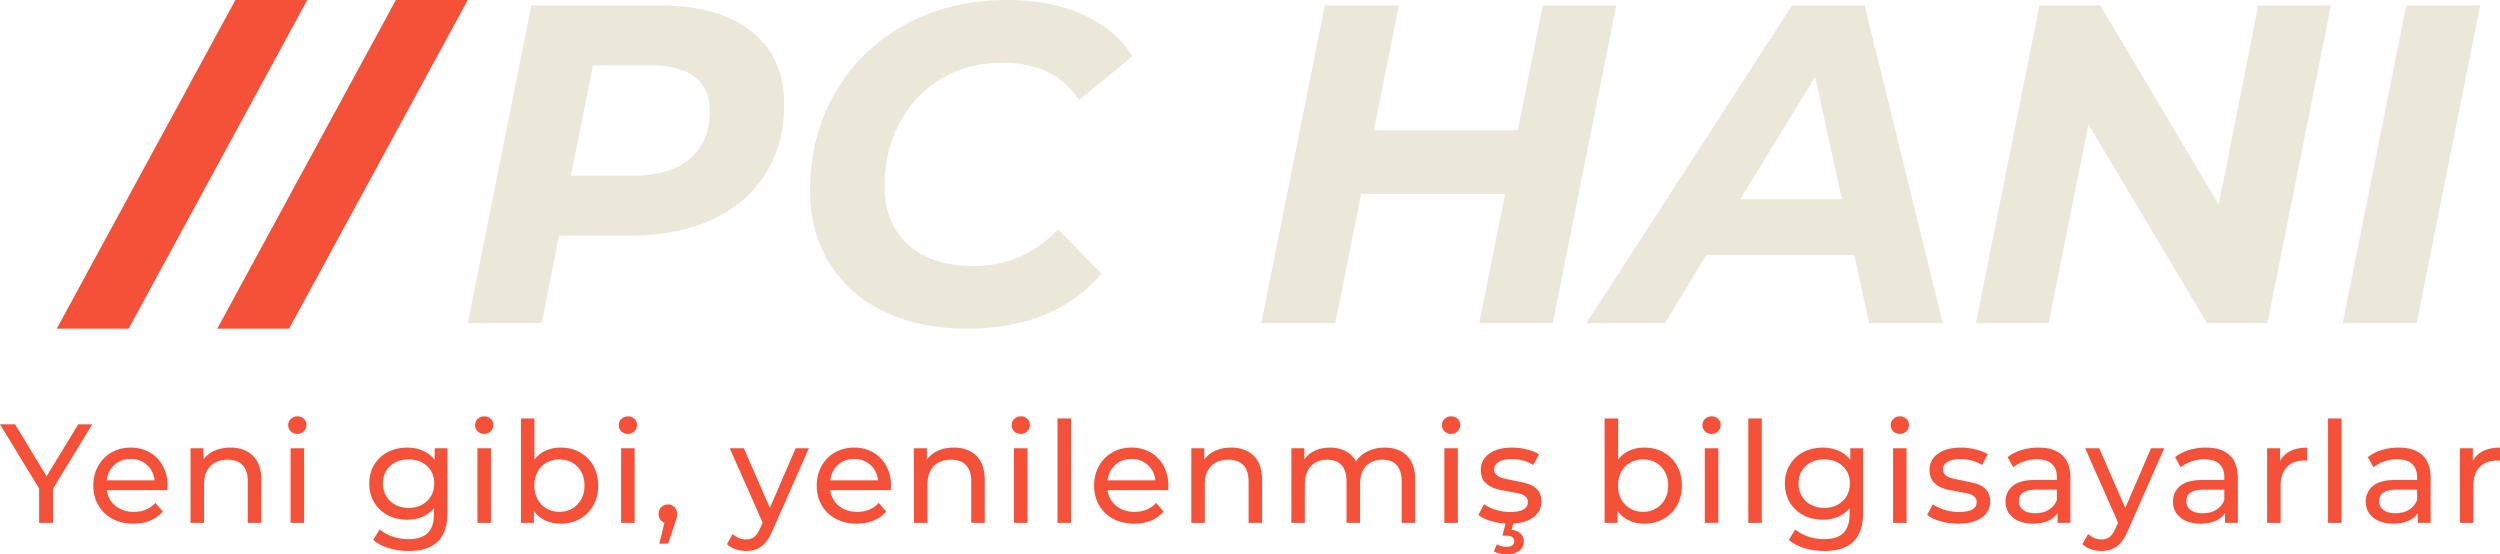 <svg viewBox="455 334.982 374.457 83.035" width="5000" height="1108.745" xmlns="http://www.w3.org/2000/svg" xmlns:xlink="http://www.w3.org/1999/xlink" preserveAspectRatio="none"><defs></defs><style>.companyName {fill:#EBE7D9;fill-opacity:1;}.icon3 {fill:#F55139;fill-opacity:1;}.icon3-str {stroke:#F55139;stroke-opacity:1;}</style><g opacity="1" transform="rotate(0 455 397.341)">
<svg width="374.457" height="20.677" x="455" y="397.341" version="1.1" preserveAspectRatio="none" viewBox="-0.16 -30.28 710.64 39.24">
  <g transform="matrix(1 0 0 1 0 0)" class="icon3"><path id="id-6izo4zJp35" d="M26.04-28L14.92-9.68L14.92 0L10.96 0L10.96-9.76L-0.16-28L4.12-28L13.08-13.24L22.08-28L26.04-28Z M47.48-10.48Q47.48-10.04 47.40-9.32L47.40-9.32L30.20-9.32Q30.56-6.52 32.66-4.82Q34.76-3.12 37.88-3.12L37.88-3.12Q41.68-3.12 44-5.68L44-5.68L46.12-3.20Q44.68-1.52 42.54-0.64Q40.40 0.24 37.76 0.24L37.76 0.24Q34.40 0.24 31.80-1.14Q29.20-2.52 27.78-5Q26.36-7.48 26.36-10.60L26.36-10.60Q26.36-13.68 27.74-16.16Q29.12-18.64 31.54-20.02Q33.96-21.40 37-21.40L37-21.40Q40.04-21.40 42.42-20.02Q44.80-18.64 46.14-16.16Q47.48-13.68 47.48-10.48L47.48-10.48ZM37-18.16Q34.24-18.16 32.38-16.48Q30.52-14.80 30.20-12.08L30.20-12.08L43.80-12.08Q43.48-14.76 41.62-16.46Q39.76-18.16 37-18.16L37-18.16Z M65.32-21.40Q69.36-21.40 71.74-19.06Q74.12-16.72 74.12-12.20L74.12-12.20L74.12 0L70.28 0L70.28-11.76Q70.28-14.84 68.80-16.40Q67.32-17.96 64.56-17.96L64.56-17.96Q61.44-17.96 59.64-16.14Q57.84-14.32 57.84-10.92L57.84-10.92L57.84 0L54 0L54-21.20L57.68-21.20L57.68-18Q58.84-19.64 60.82-20.52Q62.80-21.40 65.32-21.40L65.32-21.40Z M82.44 0L82.44-21.20L86.28-21.20L86.28 0L82.44 0ZM84.36-25.28Q83.24-25.28 82.50-26Q81.76-26.72 81.76-27.76L81.76-27.76Q81.76-28.80 82.50-29.54Q83.24-30.28 84.36-30.28L84.36-30.28Q85.48-30.28 86.22-29.58Q86.96-28.88 86.96-27.84L86.96-27.84Q86.96-26.76 86.22-26.02Q85.48-25.28 84.36-25.28L84.36-25.28Z M123.40-21.20L127.04-21.20L127.04-2.88Q127.04 2.68 124.28 5.34Q121.52 8 116.04 8L116.04 8Q113.04 8 110.32 7.18Q107.60 6.36 105.92 4.84L105.92 4.84L107.76 1.88Q109.24 3.16 111.42 3.90Q113.60 4.64 115.92 4.64L115.92 4.64Q119.64 4.64 121.42 2.88Q123.20 1.12 123.20-2.48L123.20-2.48L123.20-4.16Q121.84-2.52 119.86-1.70Q117.88-0.88 115.56-0.88L115.56-0.88Q112.52-0.88 110.06-2.18Q107.60-3.48 106.20-5.82Q104.80-8.16 104.80-11.16L104.80-11.16Q104.80-14.16 106.20-16.50Q107.60-18.84 110.06-20.12Q112.52-21.40 115.56-21.40L115.56-21.40Q117.96-21.40 120.02-20.52Q122.08-19.64 123.40-17.92L123.40-17.92L123.40-21.20ZM116-4.24Q118.08-4.24 119.74-5.12Q121.40-6 122.34-7.58Q123.28-9.16 123.28-11.16L123.28-11.16Q123.28-14.24 121.24-16.14Q119.20-18.04 116-18.04L116-18.04Q112.76-18.04 110.72-16.14Q108.68-14.24 108.68-11.16L108.68-11.16Q108.68-9.16 109.62-7.58Q110.56-6 112.22-5.12Q113.88-4.24 116-4.24L116-4.24Z M135.56 0L135.56-21.20L139.40-21.20L139.40 0L135.56 0ZM137.48-25.28Q136.36-25.28 135.62-26Q134.88-26.72 134.88-27.76L134.88-27.76Q134.88-28.80 135.62-29.54Q136.36-30.28 137.48-30.28L137.48-30.28Q138.60-30.28 139.34-29.58Q140.08-28.88 140.08-27.84L140.08-27.84Q140.08-26.76 139.34-26.02Q138.60-25.28 137.48-25.28L137.48-25.28Z M159.16-21.40Q162.24-21.40 164.68-20.04Q167.12-18.68 168.50-16.24Q169.88-13.80 169.88-10.60L169.88-10.60Q169.88-7.40 168.50-4.94Q167.12-2.48 164.68-1.12Q162.24 0.24 159.16 0.24L159.16 0.24Q156.80 0.24 154.84-0.68Q152.88-1.60 151.60-3.36L151.60-3.36L151.60 0L147.92 0L147.92-29.68L151.76-29.68L151.76-18Q153.04-19.68 154.96-20.54Q156.88-21.40 159.16-21.40L159.16-21.40ZM158.84-3.12Q160.88-3.12 162.50-4.06Q164.12-5 165.06-6.70Q166.00-8.40 166.00-10.60L166.00-10.60Q166.00-12.80 165.06-14.50Q164.12-16.20 162.50-17.12Q160.88-18.04 158.84-18.04L158.84-18.04Q156.84-18.04 155.20-17.12Q153.56-16.20 152.64-14.50Q151.72-12.80 151.72-10.60L151.72-10.60Q151.72-8.40 152.64-6.70Q153.56-5 155.20-4.06Q156.84-3.12 158.84-3.12L158.84-3.12Z M176.40 0L176.40-21.20L180.24-21.20L180.24 0L176.40 0ZM178.32-25.28Q177.20-25.28 176.46-26Q175.72-26.72 175.72-27.76L175.72-27.76Q175.72-28.80 176.46-29.54Q177.20-30.28 178.32-30.28L178.32-30.28Q179.44-30.28 180.18-29.58Q180.92-28.88 180.92-27.84L180.92-27.84Q180.92-26.76 180.18-26.02Q179.44-25.28 178.32-25.28L178.32-25.28Z M189.72-5.24Q190.84-5.24 191.58-4.46Q192.32-3.68 192.32-2.52L192.32-2.52Q192.32-1.92 192.18-1.36Q192.04-0.80 191.64 0.36L191.64 0.36L189.76 5.92L187.24 5.92L188.72-0.04Q187.96-0.32 187.50-0.98Q187.04-1.64 187.04-2.52L187.04-2.52Q187.04-3.72 187.80-4.48Q188.56-5.24 189.72-5.24L189.72-5.24Z M226.00-21.20L229.76-21.20L219.48 2.12Q218.12 5.36 216.30 6.68Q214.48 8 211.92 8L211.92 8Q210.36 8 208.90 7.50Q207.44 7 206.48 6.04L206.48 6.04L208.12 3.16Q209.76 4.72 211.92 4.72L211.92 4.72Q213.32 4.72 214.26 3.98Q215.20 3.24 215.96 1.44L215.96 1.44L216.64-0.04L207.28-21.20L211.28-21.20L218.68-4.24L226.00-21.20Z M253.12-10.48Q253.12-10.04 253.04-9.32L253.04-9.32L235.84-9.32Q236.20-6.52 238.30-4.82Q240.40-3.12 243.52-3.12L243.52-3.12Q247.32-3.12 249.64-5.68L249.64-5.68L251.76-3.20Q250.32-1.52 248.18-0.64Q246.04 0.24 243.40 0.24L243.40 0.24Q240.04 0.24 237.44-1.14Q234.84-2.52 233.42-5Q232.00-7.48 232.00-10.60L232.00-10.60Q232.00-13.68 233.38-16.16Q234.76-18.64 237.18-20.02Q239.60-21.40 242.64-21.40L242.64-21.40Q245.68-21.40 248.06-20.02Q250.44-18.64 251.78-16.16Q253.12-13.68 253.12-10.48L253.12-10.48ZM242.64-18.16Q239.88-18.16 238.02-16.48Q236.16-14.80 235.84-12.08L235.84-12.08L249.44-12.08Q249.12-14.76 247.26-16.46Q245.40-18.16 242.64-18.16L242.64-18.16Z M270.96-21.40Q275.00-21.40 277.38-19.06Q279.76-16.72 279.76-12.20L279.76-12.20L279.76 0L275.92 0L275.92-11.76Q275.92-14.84 274.44-16.40Q272.96-17.96 270.20-17.96L270.20-17.96Q267.08-17.96 265.28-16.14Q263.48-14.32 263.48-10.92L263.48-10.92L263.48 0L259.64 0L259.64-21.20L263.32-21.20L263.32-18Q264.48-19.64 266.46-20.52Q268.44-21.40 270.96-21.40L270.96-21.40Z M288.08 0L288.08-21.20L291.92-21.20L291.92 0L288.08 0ZM290.00-25.28Q288.88-25.28 288.14-26Q287.40-26.72 287.40-27.76L287.40-27.76Q287.40-28.80 288.14-29.54Q288.88-30.28 290.00-30.28L290.00-30.28Q291.12-30.28 291.86-29.58Q292.60-28.88 292.60-27.84L292.60-27.84Q292.60-26.76 291.86-26.02Q291.12-25.28 290.00-25.28L290.00-25.28Z M300.44 0L300.44-29.68L304.28-29.68L304.28 0L300.44 0Z M331.96-10.48Q331.96-10.04 331.88-9.32L331.88-9.32L314.68-9.32Q315.04-6.52 317.14-4.82Q319.24-3.12 322.36-3.12L322.36-3.12Q326.16-3.12 328.48-5.68L328.48-5.68L330.60-3.20Q329.16-1.52 327.02-0.64Q324.88 0.24 322.24 0.24L322.24 0.24Q318.88 0.24 316.28-1.14Q313.68-2.52 312.26-5Q310.84-7.48 310.84-10.60L310.84-10.60Q310.84-13.68 312.22-16.16Q313.60-18.64 316.02-20.02Q318.44-21.40 321.48-21.40L321.48-21.40Q324.52-21.40 326.90-20.02Q329.28-18.64 330.62-16.16Q331.96-13.68 331.96-10.48L331.96-10.48ZM321.48-18.16Q318.72-18.16 316.86-16.48Q315.00-14.80 314.68-12.08L314.68-12.08L328.28-12.08Q327.96-14.76 326.10-16.46Q324.24-18.16 321.48-18.16L321.48-18.16Z M349.80-21.40Q353.84-21.40 356.22-19.06Q358.60-16.72 358.60-12.20L358.60-12.20L358.60 0L354.76 0L354.76-11.76Q354.76-14.84 353.28-16.40Q351.80-17.96 349.04-17.96L349.04-17.96Q345.92-17.96 344.12-16.14Q342.32-14.32 342.32-10.92L342.32-10.92L342.32 0L338.48 0L338.48-21.20L342.16-21.20L342.16-18Q343.32-19.64 345.30-20.52Q347.28-21.40 349.80-21.40L349.80-21.40Z M393.44-21.40Q397.44-21.40 399.78-19.08Q402.12-16.76 402.12-12.20L402.12-12.20L402.12 0L398.28 0L398.28-11.76Q398.28-14.84 396.86-16.40Q395.44-17.96 392.80-17.96L392.80-17.96Q389.88-17.96 388.16-16.14Q386.44-14.32 386.44-10.92L386.44-10.92L386.44 0L382.60 0L382.60-11.76Q382.60-14.84 381.18-16.40Q379.76-17.96 377.12-17.96L377.12-17.96Q374.20-17.96 372.48-16.14Q370.76-14.32 370.76-10.92L370.76-10.92L370.76 0L366.92 0L366.92-21.20L370.60-21.20L370.60-18.04Q371.76-19.68 373.64-20.54Q375.52-21.40 377.92-21.40L377.92-21.40Q380.40-21.40 382.32-20.40Q384.24-19.40 385.28-17.48L385.28-17.48Q386.48-19.32 388.62-20.36Q390.76-21.40 393.44-21.40L393.44-21.40Z M410.40 0L410.40-21.20L414.24-21.20L414.24 0L410.40 0ZM412.32-25.28Q411.20-25.28 410.46-26Q409.72-26.72 409.72-27.76L409.72-27.76Q409.72-28.80 410.46-29.54Q411.20-30.28 412.32-30.28L412.32-30.28Q413.44-30.28 414.18-29.58Q414.92-28.88 414.92-27.84L414.92-27.84Q414.92-26.76 414.18-26.02Q413.44-25.28 412.32-25.28L412.32-25.28Z M428.84 0.24Q426.24 0.24 423.84-0.46Q421.44-1.16 420.08-2.24L420.08-2.24L421.68-5.28Q423.08-4.28 425.08-3.68Q427.08-3.08 429.12-3.08L429.12-3.08Q434.16-3.08 434.16-5.96L434.16-5.96Q434.16-6.92 433.48-7.48Q432.80-8.04 431.78-8.30Q430.76-8.56 428.88-8.88L428.88-8.88Q426.32-9.28 424.70-9.80Q423.08-10.32 421.92-11.56Q420.76-12.80 420.76-15.04L420.76-15.04Q420.76-17.92 423.16-19.66Q425.56-21.40 429.60-21.40L429.60-21.40Q431.72-21.40 433.84-20.88Q435.96-20.36 437.32-19.48L437.32-19.48L435.68-16.44Q433.08-18.12 429.56-18.12L429.56-18.12Q427.12-18.12 425.84-17.32Q424.56-16.52 424.56-15.20L424.56-15.20Q424.56-14.16 425.28-13.56Q426.00-12.96 427.06-12.68Q428.12-12.40 430.04-12.04L430.04-12.04Q432.60-11.60 434.18-11.10Q435.76-10.60 436.88-9.40Q438.00-8.20 438.00-6.04L438.00-6.04Q438.00-3.16 435.54-1.46Q433.08 0.24 428.84 0.24L428.84 0.24ZM428.04 8.96Q425.96 8.96 424.48 8.08L424.48 8.08L425.32 6.12Q426.52 6.80 428.04 6.80L428.04 6.80Q430.28 6.80 430.28 5.20L430.28 5.20Q430.28 4.48 429.72 4.06Q429.16 3.64 428.00 3.64L428.00 3.64L426.92 3.64L427.92-0.28L430.12-0.28L429.52 2Q431.20 2.16 432.10 3.06Q433.00 3.96 433.00 5.32L433.00 5.32Q433.00 7 431.64 7.98Q430.28 8.96 428.04 8.96L428.04 8.96Z M467.20-21.40Q470.28-21.40 472.72-20.04Q475.16-18.68 476.54-16.24Q477.92-13.80 477.92-10.60L477.92-10.60Q477.92-7.40 476.54-4.94Q475.16-2.48 472.72-1.12Q470.28 0.24 467.20 0.24L467.20 0.24Q464.84 0.24 462.88-0.68Q460.92-1.60 459.64-3.36L459.64-3.36L459.64 0L455.96 0L455.96-29.68L459.80-29.68L459.80-18Q461.08-19.68 463.00-20.54Q464.92-21.40 467.20-21.40L467.20-21.40ZM466.88-3.12Q468.92-3.12 470.54-4.06Q472.16-5 473.10-6.70Q474.04-8.40 474.04-10.60L474.04-10.60Q474.04-12.80 473.10-14.50Q472.16-16.20 470.54-17.12Q468.92-18.04 466.88-18.04L466.88-18.04Q464.88-18.04 463.24-17.12Q461.60-16.20 460.68-14.50Q459.76-12.80 459.76-10.60L459.76-10.60Q459.76-8.40 460.68-6.70Q461.60-5 463.24-4.06Q464.88-3.12 466.88-3.12L466.88-3.12Z M484.44 0L484.44-21.20L488.28-21.20L488.28 0L484.44 0ZM486.36-25.28Q485.24-25.28 484.50-26Q483.76-26.72 483.76-27.76L483.76-27.76Q483.76-28.80 484.50-29.54Q485.24-30.28 486.36-30.28L486.36-30.28Q487.48-30.28 488.22-29.58Q488.96-28.88 488.96-27.84L488.96-27.84Q488.96-26.76 488.22-26.02Q487.48-25.28 486.36-25.28L486.36-25.28Z M496.80 0L496.80-29.68L500.64-29.68L500.64 0L496.80 0Z M525.80-21.20L529.44-21.20L529.44-2.88Q529.44 2.68 526.68 5.34Q523.92 8 518.44 8L518.44 8Q515.44 8 512.72 7.18Q510.00 6.36 508.32 4.84L508.32 4.84L510.16 1.88Q511.64 3.16 513.82 3.90Q516.00 4.64 518.32 4.64L518.32 4.64Q522.04 4.64 523.82 2.88Q525.60 1.12 525.60-2.48L525.60-2.48L525.60-4.16Q524.24-2.52 522.26-1.70Q520.28-0.88 517.96-0.88L517.96-0.88Q514.92-0.88 512.46-2.18Q510.00-3.48 508.60-5.82Q507.20-8.16 507.20-11.16L507.20-11.16Q507.20-14.16 508.60-16.50Q510.00-18.84 512.46-20.12Q514.92-21.40 517.96-21.40L517.96-21.40Q520.36-21.40 522.42-20.52Q524.48-19.64 525.80-17.92L525.80-17.92L525.80-21.20ZM518.40-4.24Q520.48-4.24 522.14-5.12Q523.80-6 524.74-7.58Q525.68-9.16 525.68-11.16L525.68-11.16Q525.68-14.24 523.64-16.14Q521.60-18.04 518.40-18.04L518.40-18.04Q515.16-18.04 513.12-16.14Q511.08-14.24 511.08-11.16L511.08-11.16Q511.08-9.16 512.02-7.58Q512.96-6 514.62-5.12Q516.28-4.24 518.40-4.24L518.40-4.24Z M537.96 0L537.96-21.20L541.80-21.20L541.80 0L537.96 0ZM539.88-25.28Q538.76-25.28 538.02-26Q537.28-26.72 537.28-27.76L537.28-27.76Q537.28-28.80 538.02-29.54Q538.76-30.28 539.88-30.28L539.88-30.28Q541.00-30.28 541.74-29.58Q542.48-28.88 542.48-27.84L542.48-27.84Q542.48-26.76 541.74-26.02Q541.00-25.28 539.88-25.28L539.88-25.28Z M556.40 0.24Q553.80 0.24 551.40-0.46Q549-1.16 547.64-2.24L547.64-2.24L549.24-5.28Q550.64-4.28 552.64-3.68Q554.64-3.08 556.68-3.08L556.68-3.08Q561.72-3.08 561.72-5.96L561.72-5.96Q561.72-6.92 561.04-7.48Q560.36-8.04 559.34-8.30Q558.32-8.56 556.44-8.88L556.44-8.88Q553.88-9.28 552.26-9.80Q550.64-10.32 549.48-11.56Q548.32-12.80 548.32-15.04L548.32-15.04Q548.32-17.92 550.72-19.66Q553.12-21.40 557.16-21.40L557.16-21.40Q559.28-21.40 561.40-20.88Q563.52-20.36 564.88-19.48L564.88-19.48L563.24-16.44Q560.64-18.12 557.12-18.12L557.12-18.12Q554.68-18.12 553.40-17.32Q552.12-16.52 552.12-15.20L552.12-15.20Q552.12-14.16 552.84-13.56Q553.56-12.96 554.62-12.68Q555.68-12.40 557.60-12.04L557.60-12.04Q560.16-11.60 561.74-11.10Q563.32-10.60 564.44-9.40Q565.56-8.20 565.56-6.04L565.56-6.04Q565.56-3.16 563.10-1.46Q560.64 0.24 556.40 0.24L556.40 0.24Z M579.28-21.40Q583.68-21.40 586.02-19.24Q588.36-17.08 588.36-12.80L588.36-12.80L588.36 0L584.72 0L584.72-2.80Q583.76-1.32 581.98-0.54Q580.20 0.24 577.76 0.24L577.76 0.24Q574.20 0.24 572.06-1.48Q569.92-3.20 569.92-6L569.92-6Q569.92-8.80 571.96-10.50Q574-12.20 578.44-12.20L578.44-12.20L584.52-12.20L584.52-12.96Q584.52-15.44 583.08-16.76Q581.64-18.08 578.84-18.08L578.84-18.08Q576.96-18.08 575.16-17.46Q573.36-16.84 572.12-15.80L572.12-15.80L570.52-18.68Q572.16-20 574.44-20.70Q576.72-21.40 579.28-21.40L579.28-21.40ZM578.40-2.72Q580.60-2.72 582.20-3.70Q583.80-4.68 584.52-6.48L584.52-6.48L584.52-9.44L578.60-9.44Q573.72-9.44 573.72-6.16L573.72-6.16Q573.72-4.56 574.96-3.64Q576.20-2.72 578.40-2.72L578.40-2.72Z M611.28-21.20L615.04-21.20L604.76 2.12Q603.40 5.36 601.58 6.68Q599.76 8 597.20 8L597.20 8Q595.64 8 594.18 7.50Q592.72 7 591.76 6.04L591.76 6.04L593.40 3.16Q595.04 4.72 597.20 4.72L597.20 4.72Q598.60 4.72 599.54 3.98Q600.48 3.24 601.24 1.44L601.24 1.44L601.92-0.04L592.56-21.20L596.56-21.20L603.96-4.24L611.28-21.20Z M626.88-21.40Q631.28-21.40 633.62-19.24Q635.96-17.08 635.96-12.80L635.96-12.80L635.96 0L632.32 0L632.32-2.80Q631.36-1.32 629.58-0.54Q627.80 0.24 625.36 0.24L625.36 0.24Q621.80 0.24 619.66-1.48Q617.52-3.20 617.52-6L617.52-6Q617.52-8.80 619.56-10.50Q621.60-12.20 626.04-12.20L626.04-12.20L632.12-12.20L632.12-12.96Q632.12-15.44 630.68-16.76Q629.24-18.08 626.44-18.08L626.44-18.08Q624.56-18.08 622.76-17.46Q620.96-16.84 619.72-15.80L619.72-15.80L618.12-18.68Q619.76-20 622.04-20.70Q624.32-21.40 626.88-21.40L626.88-21.40ZM626.00-2.72Q628.20-2.72 629.80-3.70Q631.40-4.68 632.12-6.48L632.12-6.48L632.12-9.44L626.20-9.44Q621.32-9.44 621.32-6.16L621.32-6.16Q621.32-4.56 622.56-3.64Q623.80-2.72 626.00-2.72L626.00-2.72Z M647.96-17.64Q648.96-19.48 650.92-20.44Q652.88-21.40 655.68-21.40L655.68-21.40L655.68-17.68Q655.36-17.72 654.80-17.72L654.80-17.72Q651.68-17.72 649.90-15.86Q648.12-14 648.12-10.56L648.12-10.56L648.12 0L644.28 0L644.28-21.20L647.96-21.20L647.96-17.64Z M661.60 0L661.60-29.68L665.44-29.68L665.44 0L661.60 0Z M681.68-21.40Q686.08-21.40 688.42-19.24Q690.76-17.08 690.76-12.80L690.76-12.80L690.76 0L687.12 0L687.12-2.80Q686.16-1.32 684.38-0.54Q682.60 0.24 680.16 0.24L680.16 0.24Q676.60 0.24 674.46-1.48Q672.32-3.20 672.32-6L672.32-6Q672.32-8.80 674.36-10.50Q676.40-12.20 680.84-12.20L680.84-12.20L686.92-12.20L686.92-12.96Q686.92-15.44 685.48-16.76Q684.04-18.08 681.24-18.08L681.24-18.08Q679.36-18.08 677.56-17.46Q675.76-16.84 674.52-15.80L674.52-15.80L672.92-18.68Q674.56-20 676.84-20.70Q679.12-21.40 681.68-21.40L681.68-21.40ZM680.80-2.72Q683.00-2.72 684.60-3.70Q686.20-4.68 686.92-6.48L686.92-6.48L686.92-9.44L681.00-9.44Q676.12-9.44 676.12-6.16L676.12-6.16Q676.12-4.56 677.36-3.64Q678.60-2.72 680.80-2.72L680.80-2.72Z M702.76-17.64Q703.76-19.48 705.72-20.44Q707.68-21.40 710.48-21.40L710.48-21.40L710.48-17.68Q710.16-17.72 709.60-17.72L709.60-17.72Q706.48-17.72 704.70-15.86Q702.92-14 702.92-10.56L702.92-10.56L702.92 0L699.08 0L699.08-21.20L702.76-21.20L702.76-17.64Z"/></g>
</svg>
</g><g opacity="1" transform="rotate(0 525.064 334.982)">
<svg width="301.435" height="49.23" x="525.064" y="334.982" version="1.1" preserveAspectRatio="none" viewBox="1.16 -28.48 177.32 28.96">
  <g transform="matrix(1 0 0 1 0 0)" class="companyName"><path id="id-D6z1nYkh7" d="M18.08-28Q23.32-28 26.18-25.70Q29.04-23.40 29.04-19.28L29.04-19.28Q29.04-15.76 27.38-13.14Q25.72-10.52 22.66-9.12Q19.60-7.72 15.44-7.72L15.44-7.72L9.20-7.72L7.68 0L1.16 0L6.76-28L18.08-28ZM15.72-13Q18.96-13 20.72-14.48Q22.48-15.96 22.48-18.72L22.48-18.72Q22.48-20.72 21.14-21.72Q19.80-22.72 17.28-22.72L17.28-22.72L12.20-22.72L10.24-13L15.72-13Z M45.16 0.48Q40.96 0.48 37.82-1.04Q34.68-2.56 33-5.32Q31.32-8.08 31.32-11.68L31.32-11.68Q31.32-16.44 33.50-20.26Q35.68-24.08 39.64-26.28Q43.60-28.48 48.72-28.48L48.72-28.48Q52.48-28.48 55.36-27.20Q58.24-25.92 59.72-23.52L59.72-23.52L55.04-19.68Q52.80-22.96 48.28-22.96L48.28-22.96Q45.20-22.96 42.84-21.52Q40.48-20.08 39.18-17.60Q37.88-15.12 37.88-12.08L37.88-12.08Q37.88-8.84 39.94-6.94Q42-5.04 45.72-5.04L45.72-5.04Q50.16-5.04 53.16-8.28L53.16-8.28L57-4.36Q52.84 0.48 45.16 0.48L45.16 0.48Z M95.88-28L102.36-28L96.76 0L90.28 0L92.56-11.40L79.88-11.40L77.60 0L71.08 0L76.68-28L83.20-28L81-17L93.68-17L95.88-28Z M124.64 0L123.32-6L110.28-6L106.64 0L99.72 0L117.84-28L124.24-28L131.12 0L124.64 0ZM113.28-10.92L122.24-10.92L119.88-21.72L113.28-10.92Z M158.92-28L165.32-28L159.72 0L154.40 0L143.96-17.52L140.44 0L134.04 0L139.64-28L145-28L155.44-10.44L158.92-28Z M166.36 0L171.96-28L178.48-28L172.88 0L166.36 0Z"/></g>
</svg>
</g><g opacity="1" transform="rotate(0 463.501 334.982)">
<svg width="61.562" height="49.23" x="463.501" y="334.982" version="1.1" preserveAspectRatio="none" viewBox="-4.6 -33.68 47.12 37.68">
  <g transform="matrix(1 0 0 1 0 0)" class="icon3"><path id="id-hTdFi603-2" d="M-4.60 4L15.88-33.68L24.12-33.68L3.64 4L-4.60 4Z M13.80 4L34.28-33.68L42.52-33.68L22.04 4L13.80 4Z"/></g>
</svg>
</g></svg>